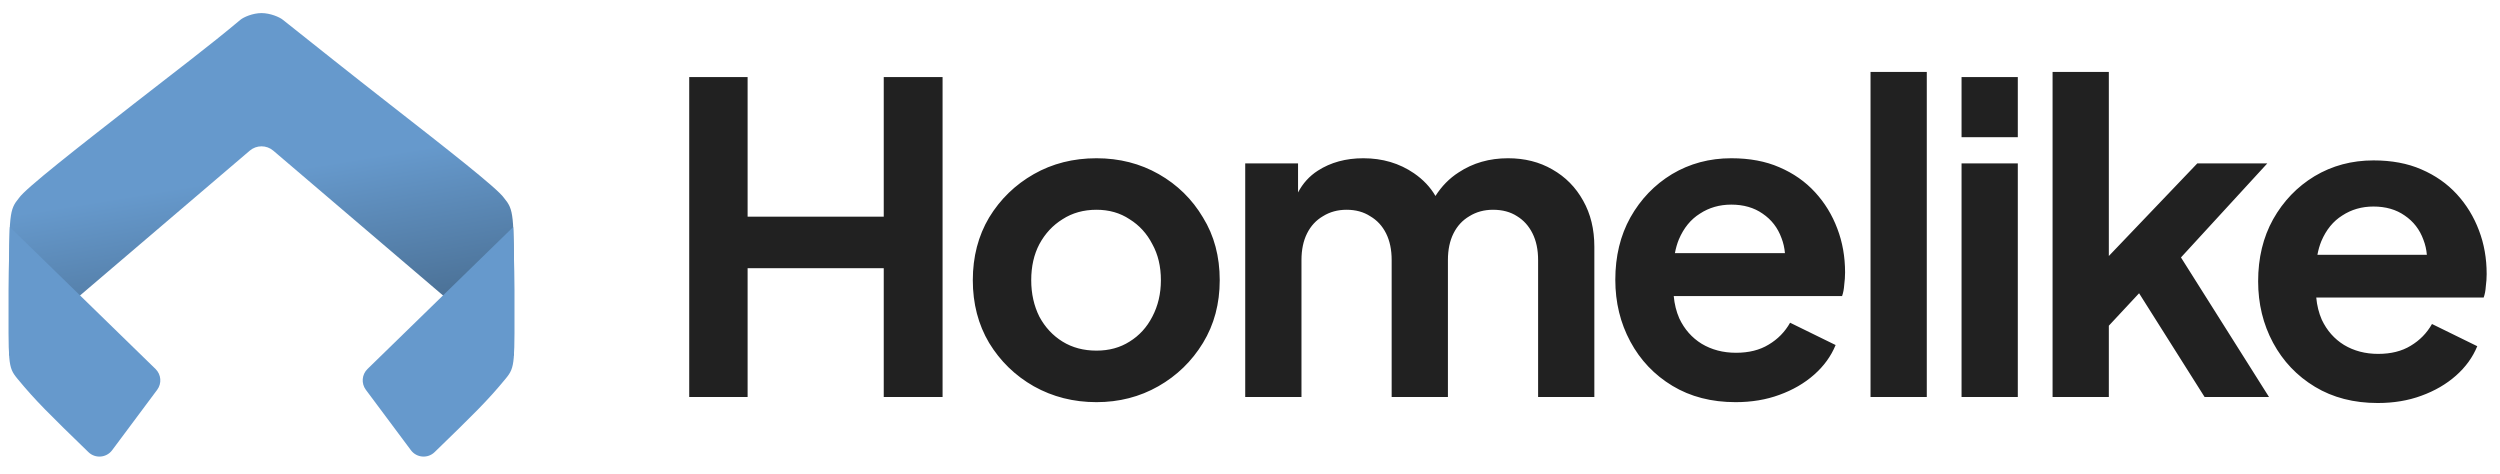 <svg viewBox="0 0 137 26" fill="none" xmlns="http://www.w3.org/2000/svg" class="none"><g clip-path="url(#clip0_4129_1399)"><g clip-path="url(#clip1_4129_1399)"><path fill-rule="evenodd" clip-rule="evenodd" d="M13.685 8.257C14.057 7.939 14.605 7.939 14.977 8.257L24.849 16.679L28.161 19.505L28.161 15.778C28.161 11.723 28.161 11.504 27.619 10.846C27.259 10.319 24.438 8.118 21.353 5.71C19.059 3.92 17.517 2.686 15.505 1.088C15.325 0.936 14.803 0.717 14.331 0.717C13.859 0.717 13.35 0.936 13.17 1.088C11.484 2.504 9.603 3.92 7.31 5.71C4.224 8.118 1.404 10.319 1.043 10.846C0.502 11.504 0.502 11.723 0.502 15.778L0.502 19.505L13.685 8.257Z" fill="url(#paint0_linear_4129_1399)"></path><path d="M22.519 24.673L20.048 21.36C19.788 21.012 19.827 20.525 20.138 20.221L28.124 12.44C28.124 12.878 28.194 14.669 28.194 15.875C28.194 19.931 28.252 20.094 27.71 20.751C26.709 21.967 25.967 22.69 23.817 24.776C23.442 25.141 22.831 25.092 22.519 24.673Z" fill="url(#paint1_linear_4129_1399)"></path><path d="M6.144 24.673L8.614 21.36C8.874 21.012 8.836 20.525 8.524 20.221L0.538 12.44C0.538 12.878 0.468 14.669 0.468 15.875C0.468 19.931 0.411 20.094 0.953 20.751C1.954 21.967 2.696 22.69 4.845 24.776C5.22 25.141 5.831 25.092 6.144 24.673Z" fill="url(#paint2_linear_4129_1399)"></path></g><path fill-rule="evenodd" clip-rule="evenodd" d="M102.505 21.756V3.941H105.588V21.756H102.505ZM112.481 21.756V3.941H115.564V14.029L120.412 8.954H124.248L119.517 14.108L124.342 21.756H120.812L117.222 16.07L115.564 17.849V21.756H112.481ZM107.493 8.954V21.756H110.576V8.954H107.493ZM107.493 4.224V7.518H110.576V4.224H107.493ZM91.649 21.144C92.638 21.74 93.791 22.038 95.109 22.038C95.987 22.038 96.787 21.905 97.509 21.638C98.246 21.372 98.882 21.003 99.415 20.532C99.949 20.061 100.341 19.52 100.592 18.908L98.097 17.685C97.815 18.187 97.423 18.587 96.921 18.885C96.434 19.183 95.838 19.332 95.132 19.332C94.426 19.332 93.799 19.167 93.25 18.838C92.716 18.508 92.308 18.046 92.026 17.449C91.862 17.074 91.761 16.666 91.721 16.226H100.945C101.008 16.053 101.047 15.849 101.063 15.614C101.094 15.378 101.11 15.151 101.11 14.931C101.11 14.068 100.968 13.268 100.686 12.531C100.404 11.778 99.996 11.111 99.462 10.531C98.929 9.95 98.278 9.495 97.509 9.166C96.756 8.836 95.877 8.672 94.873 8.672C93.681 8.672 92.599 8.962 91.626 9.542C90.669 10.123 89.908 10.915 89.343 11.919C88.794 12.908 88.519 14.045 88.519 15.331C88.519 16.571 88.794 17.7 89.343 18.72C89.892 19.74 90.661 20.548 91.649 21.144ZM91.785 13.872C91.835 13.602 91.907 13.351 92.002 13.119C92.269 12.492 92.653 12.021 93.156 11.707C93.658 11.378 94.23 11.213 94.873 11.213C95.548 11.213 96.121 11.378 96.591 11.707C97.078 12.037 97.423 12.484 97.627 13.049C97.727 13.307 97.79 13.581 97.815 13.872H91.785ZM68.238 21.756V8.954H71.133V10.547C71.393 10.049 71.754 9.651 72.215 9.354C72.921 8.899 73.753 8.672 74.71 8.672C75.761 8.672 76.686 8.946 77.487 9.495C77.991 9.841 78.383 10.256 78.663 10.739C79.005 10.202 79.429 9.771 79.934 9.448C80.718 8.93 81.621 8.672 82.64 8.672C83.55 8.672 84.358 8.875 85.064 9.283C85.786 9.691 86.351 10.264 86.759 11.001C87.166 11.723 87.37 12.562 87.37 13.519V21.756H84.288V14.249C84.288 13.684 84.186 13.198 83.982 12.79C83.778 12.382 83.495 12.068 83.135 11.848C82.774 11.613 82.334 11.495 81.817 11.495C81.33 11.495 80.899 11.613 80.522 11.848C80.146 12.068 79.856 12.382 79.652 12.79C79.448 13.198 79.346 13.684 79.346 14.249V21.756H76.263V14.249C76.263 13.684 76.161 13.198 75.957 12.79C75.753 12.382 75.463 12.068 75.086 11.848C74.725 11.613 74.294 11.495 73.792 11.495C73.305 11.495 72.874 11.613 72.498 11.848C72.121 12.068 71.831 12.382 71.627 12.79C71.423 13.198 71.321 13.684 71.321 14.249V21.756H68.238ZM56.652 21.168C57.687 21.748 58.833 22.038 60.088 22.038C61.327 22.038 62.456 21.748 63.476 21.168C64.496 20.587 65.312 19.795 65.924 18.791C66.536 17.787 66.841 16.641 66.841 15.355C66.841 14.053 66.536 12.908 65.924 11.919C65.328 10.915 64.52 10.123 63.5 9.542C62.48 8.962 61.343 8.672 60.088 8.672C58.817 8.672 57.672 8.962 56.652 9.542C55.632 10.123 54.816 10.915 54.204 11.919C53.608 12.923 53.31 14.068 53.31 15.355C53.31 16.641 53.608 17.787 54.204 18.791C54.816 19.795 55.632 20.587 56.652 21.168ZM61.9 18.72C61.382 19.05 60.778 19.214 60.088 19.214C59.382 19.214 58.762 19.05 58.228 18.72C57.695 18.391 57.271 17.936 56.958 17.355C56.66 16.759 56.511 16.092 56.511 15.355C56.511 14.602 56.66 13.943 56.958 13.378C57.271 12.798 57.695 12.343 58.228 12.013C58.762 11.668 59.382 11.495 60.088 11.495C60.778 11.495 61.382 11.668 61.9 12.013C62.433 12.343 62.849 12.798 63.147 13.378C63.461 13.943 63.617 14.602 63.617 15.355C63.617 16.092 63.461 16.759 63.147 17.355C62.849 17.936 62.433 18.391 61.9 18.72ZM37.769 21.756V4.224H40.969V11.872H48.429V4.224H51.653V21.756H48.429V14.696H40.969V21.756H37.769ZM126.859 21.196C127.842 21.789 128.989 22.085 130.3 22.085C131.174 22.085 131.97 21.953 132.688 21.687C133.421 21.422 134.053 21.055 134.584 20.587C135.114 20.119 135.505 19.581 135.754 18.972L133.273 17.755C132.992 18.254 132.602 18.652 132.103 18.949C131.619 19.245 131.026 19.393 130.324 19.393C129.621 19.393 128.997 19.23 128.451 18.902C127.92 18.574 127.515 18.114 127.234 17.521C127.071 17.147 126.97 16.742 126.931 16.304H136.105C136.168 16.132 136.207 15.929 136.222 15.695C136.254 15.461 136.269 15.235 136.269 15.016C136.269 14.158 136.129 13.362 135.848 12.629C135.567 11.88 135.161 11.216 134.631 10.639C134.1 10.062 133.452 9.609 132.688 9.281C131.939 8.954 131.065 8.79 130.066 8.79C128.88 8.79 127.803 9.078 126.836 9.656C125.884 10.233 125.127 11.021 124.565 12.02C124.019 13.003 123.746 14.134 123.746 15.414C123.746 16.647 124.019 17.77 124.565 18.785C125.112 19.799 125.876 20.603 126.859 21.196ZM126.994 13.963C127.044 13.694 127.116 13.444 127.21 13.214C127.476 12.59 127.858 12.121 128.357 11.809C128.857 11.482 129.426 11.318 130.066 11.318C130.737 11.318 131.307 11.482 131.775 11.809C132.259 12.137 132.602 12.582 132.805 13.144C132.905 13.4 132.967 13.674 132.992 13.963H126.994Z" fill="#212121"></path></g><defs><linearGradient id="paint0_linear_4129_1399" x1="12.748" y1="21.324" x2="10.918" y2="10.113" gradientUnits="userSpaceOnUse"><stop stop-color="#416282"></stop><stop offset="1" stop-color="#6699CC"></stop></linearGradient><linearGradient id="paint1_linear_4129_1399" x1="22.899" y1="29.22" x2="11.683" y2="12.852" gradientUnits="userSpaceOnUse"><stop stop-color="#6699CC"></stop><stop offset="0.671" stop-color="#6699CC"></stop></linearGradient><linearGradient id="paint2_linear_4129_1399" x1="5.763" y1="29.22" x2="16.98" y2="12.852" gradientUnits="userSpaceOnUse"><stop stop-color="#6699CC"></stop><stop offset="0.671" stop-color="#6699CC"></stop></linearGradient><clipPath id="clip0_4129_1399"><rect width="136.5" height="26" fill="white"></rect></clipPath><clipPath id="clip1_4129_1399"><rect width="27.73" height="24.747" fill="white" transform="translate(0.466 0.717)"></rect></clipPath></defs></svg>